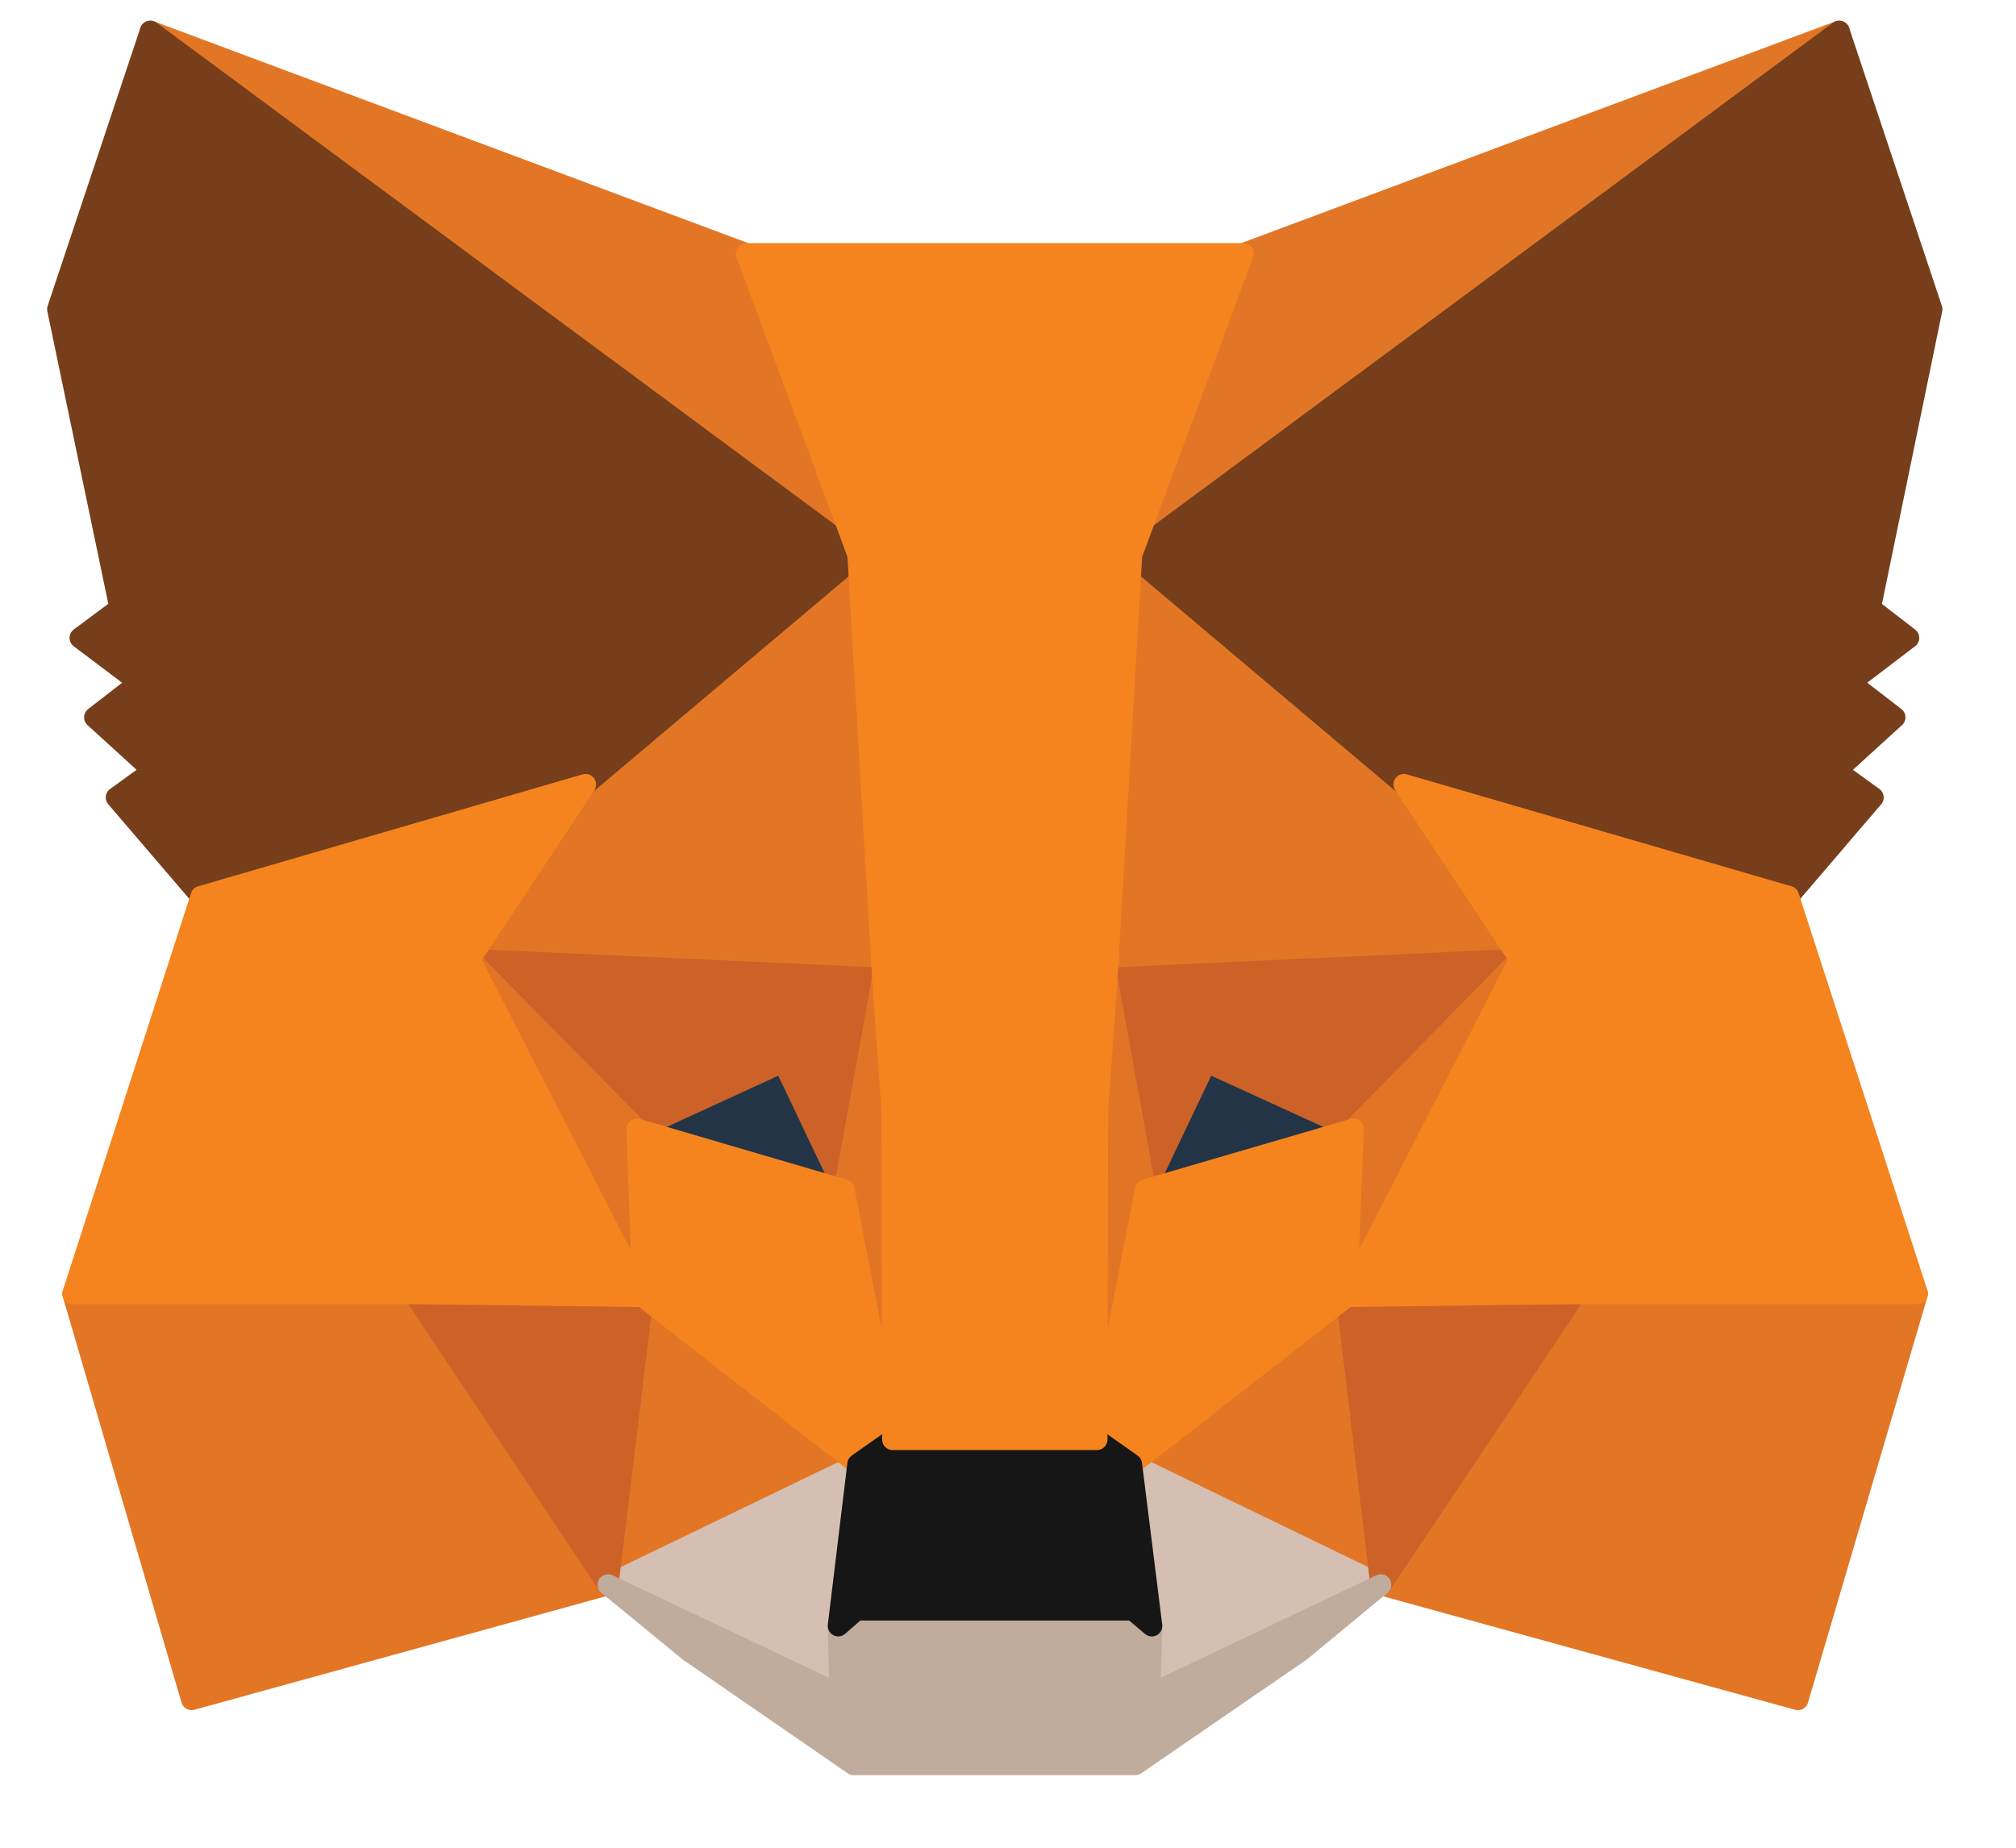 <svg width="24" height="22" viewBox="0 0 24 22" fill="none" xmlns="http://www.w3.org/2000/svg">
<path d="M21.895 0.371L13.178 6.821L14.799 3.02L21.895 0.371Z" fill="#E17726" stroke="#E17726" stroke-width="0.25" stroke-linecap="round" stroke-linejoin="round"/>
<path d="M1.789 0.371L10.428 6.881L8.885 3.02L1.789 0.371Z" fill="#E27625" stroke="#E27625" stroke-width="0.25" stroke-linecap="round" stroke-linejoin="round"/>
<path d="M18.757 15.326L16.438 18.869L21.404 20.237L22.826 15.404L18.757 15.326Z" fill="#E27625" stroke="#E27625" stroke-width="0.25" stroke-linecap="round" stroke-linejoin="round"/>
<path d="M0.867 15.404L2.281 20.237L7.239 18.869L4.928 15.326L0.867 15.404Z" fill="#E27625" stroke="#E27625" stroke-width="0.25" stroke-linecap="round" stroke-linejoin="round"/>
<path d="M6.971 9.339L5.592 11.421L10.506 11.644L10.342 6.355L6.971 9.339Z" fill="#E27625" stroke="#E27625" stroke-width="0.25" stroke-linecap="round" stroke-linejoin="round"/>
<path d="M16.713 9.341L13.29 6.297L13.178 11.646L18.093 11.422L16.713 9.341Z" fill="#E27625" stroke="#E27625" stroke-width="0.25" stroke-linecap="round" stroke-linejoin="round"/>
<path d="M7.239 18.869L10.213 17.433L7.653 15.438L7.239 18.869Z" fill="#E27625" stroke="#E27625" stroke-width="0.25" stroke-linecap="round" stroke-linejoin="round"/>
<path d="M13.472 17.433L16.438 18.869L16.032 15.438L13.472 17.433Z" fill="#E27625" stroke="#E27625" stroke-width="0.25" stroke-linecap="round" stroke-linejoin="round"/>
<path d="M16.438 18.87L13.472 17.434L13.713 19.36L13.687 20.177L16.438 18.87Z" fill="#D5BFB2" stroke="#D5BFB2" stroke-width="0.25" stroke-linecap="round" stroke-linejoin="round"/>
<path d="M7.239 18.87L9.998 20.177L9.98 19.36L10.213 17.434L7.239 18.87Z" fill="#D5BFB2" stroke="#D5BFB2" stroke-width="0.25" stroke-linecap="round" stroke-linejoin="round"/>
<path d="M10.048 14.165L7.583 13.442L9.324 12.643L10.048 14.165Z" fill="#233447" stroke="#233447" stroke-width="0.25" stroke-linecap="round" stroke-linejoin="round"/>
<path d="M13.637 14.165L14.361 12.643L16.111 13.442L13.637 14.165Z" fill="#233447" stroke="#233447" stroke-width="0.25" stroke-linecap="round" stroke-linejoin="round"/>
<path d="M7.238 18.869L7.669 15.326L4.928 15.404L7.238 18.869Z" fill="#CC6228" stroke="#CC6228" stroke-width="0.25" stroke-linecap="round" stroke-linejoin="round"/>
<path d="M16.016 15.326L16.438 18.869L18.757 15.404L16.016 15.326Z" fill="#CC6228" stroke="#CC6228" stroke-width="0.25" stroke-linecap="round" stroke-linejoin="round"/>
<path d="M18.093 11.422L13.178 11.646L13.635 14.165L14.359 12.643L16.11 13.443L18.093 11.422Z" fill="#CC6228" stroke="#CC6228" stroke-width="0.25" stroke-linecap="round" stroke-linejoin="round"/>
<path d="M7.583 13.443L9.325 12.643L10.049 14.165L10.506 11.646L5.592 11.422L7.583 13.443Z" fill="#CC6228" stroke="#CC6228" stroke-width="0.25" stroke-linecap="round" stroke-linejoin="round"/>
<path d="M5.592 11.422L7.652 15.438L7.583 13.443L5.592 11.422Z" fill="#E27525" stroke="#E27525" stroke-width="0.25" stroke-linecap="round" stroke-linejoin="round"/>
<path d="M16.111 13.443L16.033 15.438L18.094 11.422L16.111 13.443Z" fill="#E27525" stroke="#E27525" stroke-width="0.25" stroke-linecap="round" stroke-linejoin="round"/>
<path d="M10.507 11.645L10.05 14.164L10.627 17.14L10.757 13.218L10.507 11.645Z" fill="#E27525" stroke="#E27525" stroke-width="0.25" stroke-linecap="round" stroke-linejoin="round"/>
<path d="M13.179 11.645L12.938 13.21L13.059 17.14L13.636 14.164L13.179 11.645Z" fill="#E27525" stroke="#E27525" stroke-width="0.25" stroke-linecap="round" stroke-linejoin="round"/>
<path d="M13.636 14.166L13.059 17.141L13.473 17.434L16.033 15.438L16.111 13.443L13.636 14.166Z" fill="#F5841F" stroke="#F5841F" stroke-width="0.25" stroke-linecap="round" stroke-linejoin="round"/>
<path d="M7.583 13.443L7.652 15.438L10.212 17.434L10.626 17.141L10.048 14.166L7.583 13.443Z" fill="#F5841F" stroke="#F5841F" stroke-width="0.25" stroke-linecap="round" stroke-linejoin="round"/>
<path d="M13.688 20.176L13.714 19.359L13.49 19.17H10.196L9.98 19.359L9.998 20.176L7.239 18.869L8.204 19.66L10.162 21.011H13.515L15.481 19.66L16.438 18.869L13.688 20.176Z" fill="#C0AC9D" stroke="#C0AC9D" stroke-width="0.25" stroke-linecap="round" stroke-linejoin="round"/>
<path d="M13.471 17.433L13.057 17.141H10.626L10.212 17.433L9.979 19.359L10.195 19.17H13.488L13.712 19.359L13.471 17.433Z" fill="#161616" stroke="#161616" stroke-width="0.25" stroke-linecap="round" stroke-linejoin="round"/>
<path d="M22.266 7.242L22.999 3.682L21.895 0.371L13.472 6.606L16.713 9.34L21.292 10.673L22.3 9.495L21.861 9.177L22.559 8.541L22.024 8.128L22.723 7.595L22.266 7.242Z" fill="#763E1A" stroke="#763E1A" stroke-width="0.25" stroke-linecap="round" stroke-linejoin="round"/>
<path d="M0.686 3.682L1.428 7.242L0.953 7.595L1.66 8.128L1.126 8.541L1.824 9.177L1.384 9.495L2.393 10.673L6.971 9.34L10.213 6.606L1.79 0.371L0.686 3.682Z" fill="#763E1A" stroke="#763E1A" stroke-width="0.25" stroke-linecap="round" stroke-linejoin="round"/>
<path d="M21.293 10.673L16.714 9.34L18.094 11.421L16.033 15.437L18.758 15.403H22.827L21.293 10.673Z" fill="#F5841F" stroke="#F5841F" stroke-width="0.25" stroke-linecap="round" stroke-linejoin="round"/>
<path d="M6.971 9.34L2.393 10.673L0.867 15.403H4.928L7.652 15.437L5.592 11.421L6.971 9.34Z" fill="#F5841F" stroke="#F5841F" stroke-width="0.25" stroke-linecap="round" stroke-linejoin="round"/>
<path d="M13.179 11.645L13.473 6.606L14.8 3.02H8.886L10.213 6.606L10.507 11.645L10.619 13.227L10.627 17.14H13.059L13.067 13.227L13.179 11.645Z" fill="#F5841F" stroke="#F5841F" stroke-width="0.25" stroke-linecap="round" stroke-linejoin="round"/>
</svg>
